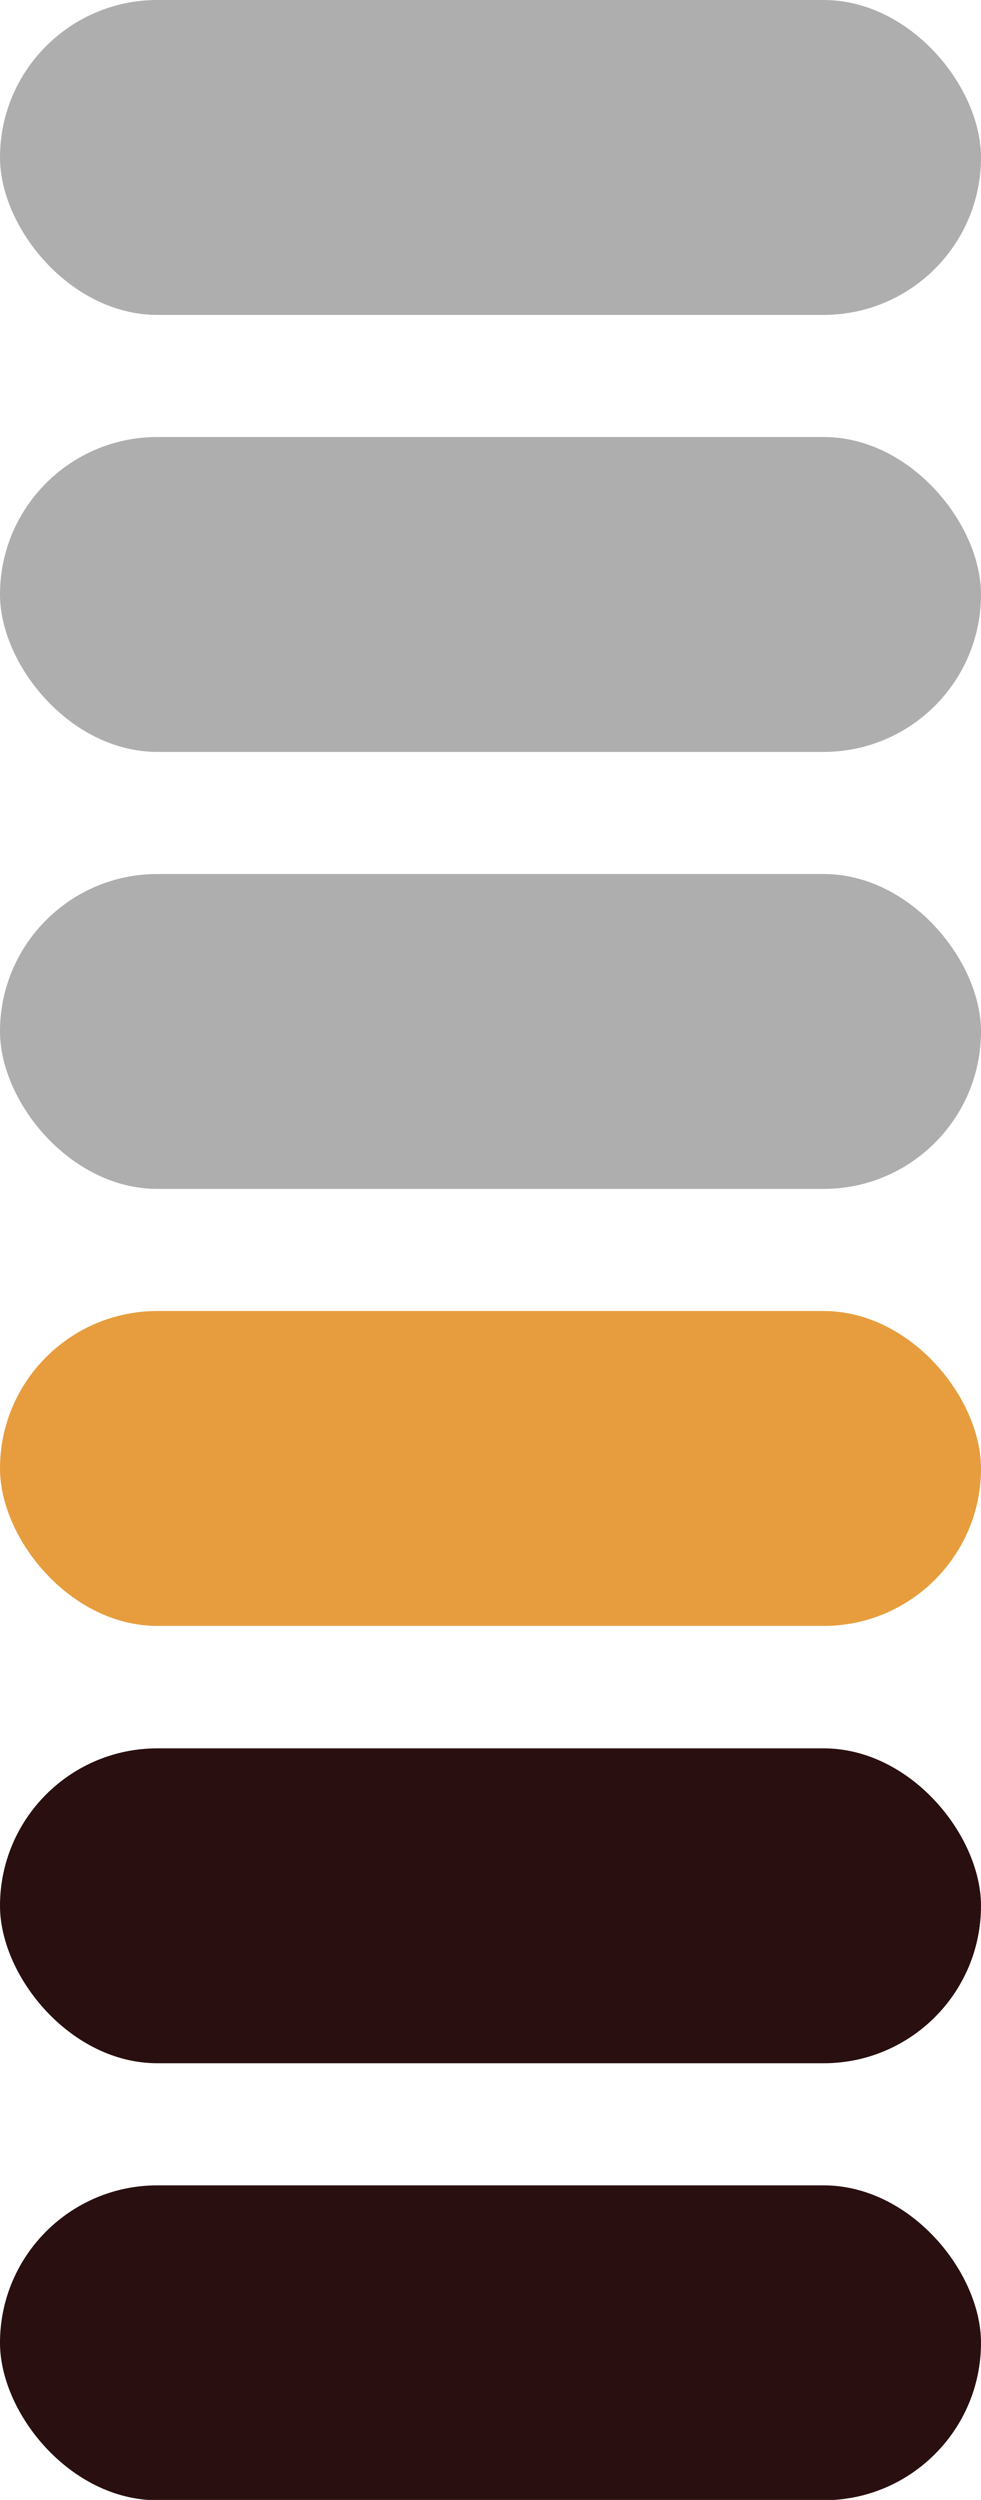 <svg id="Capa_1" data-name="Capa 1" xmlns="http://www.w3.org/2000/svg" viewBox="0 0 28.86 73.51"><defs><style>.cls-1{fill:#290F0F;}.cls-2{fill:#E79D3E;}.cls-3{fill:#AFAEAE;}</style></defs><rect class="cls-1" y="64.26" width="28.86" height="9.26" rx="4.63"/><rect class="cls-1" y="51.41" width="28.86" height="9.26" rx="4.63"/><rect class="cls-2" y="38.55" width="28.86" height="9.26" rx="4.63"/><rect class="cls-3" y="25.7" width="28.86" height="9.26" rx="4.63"/><rect class="cls-3" y="12.85" width="28.86" height="9.26" rx="4.63"/><rect class="cls-3" width="28.86" height="9.26" rx="4.63"/></svg>